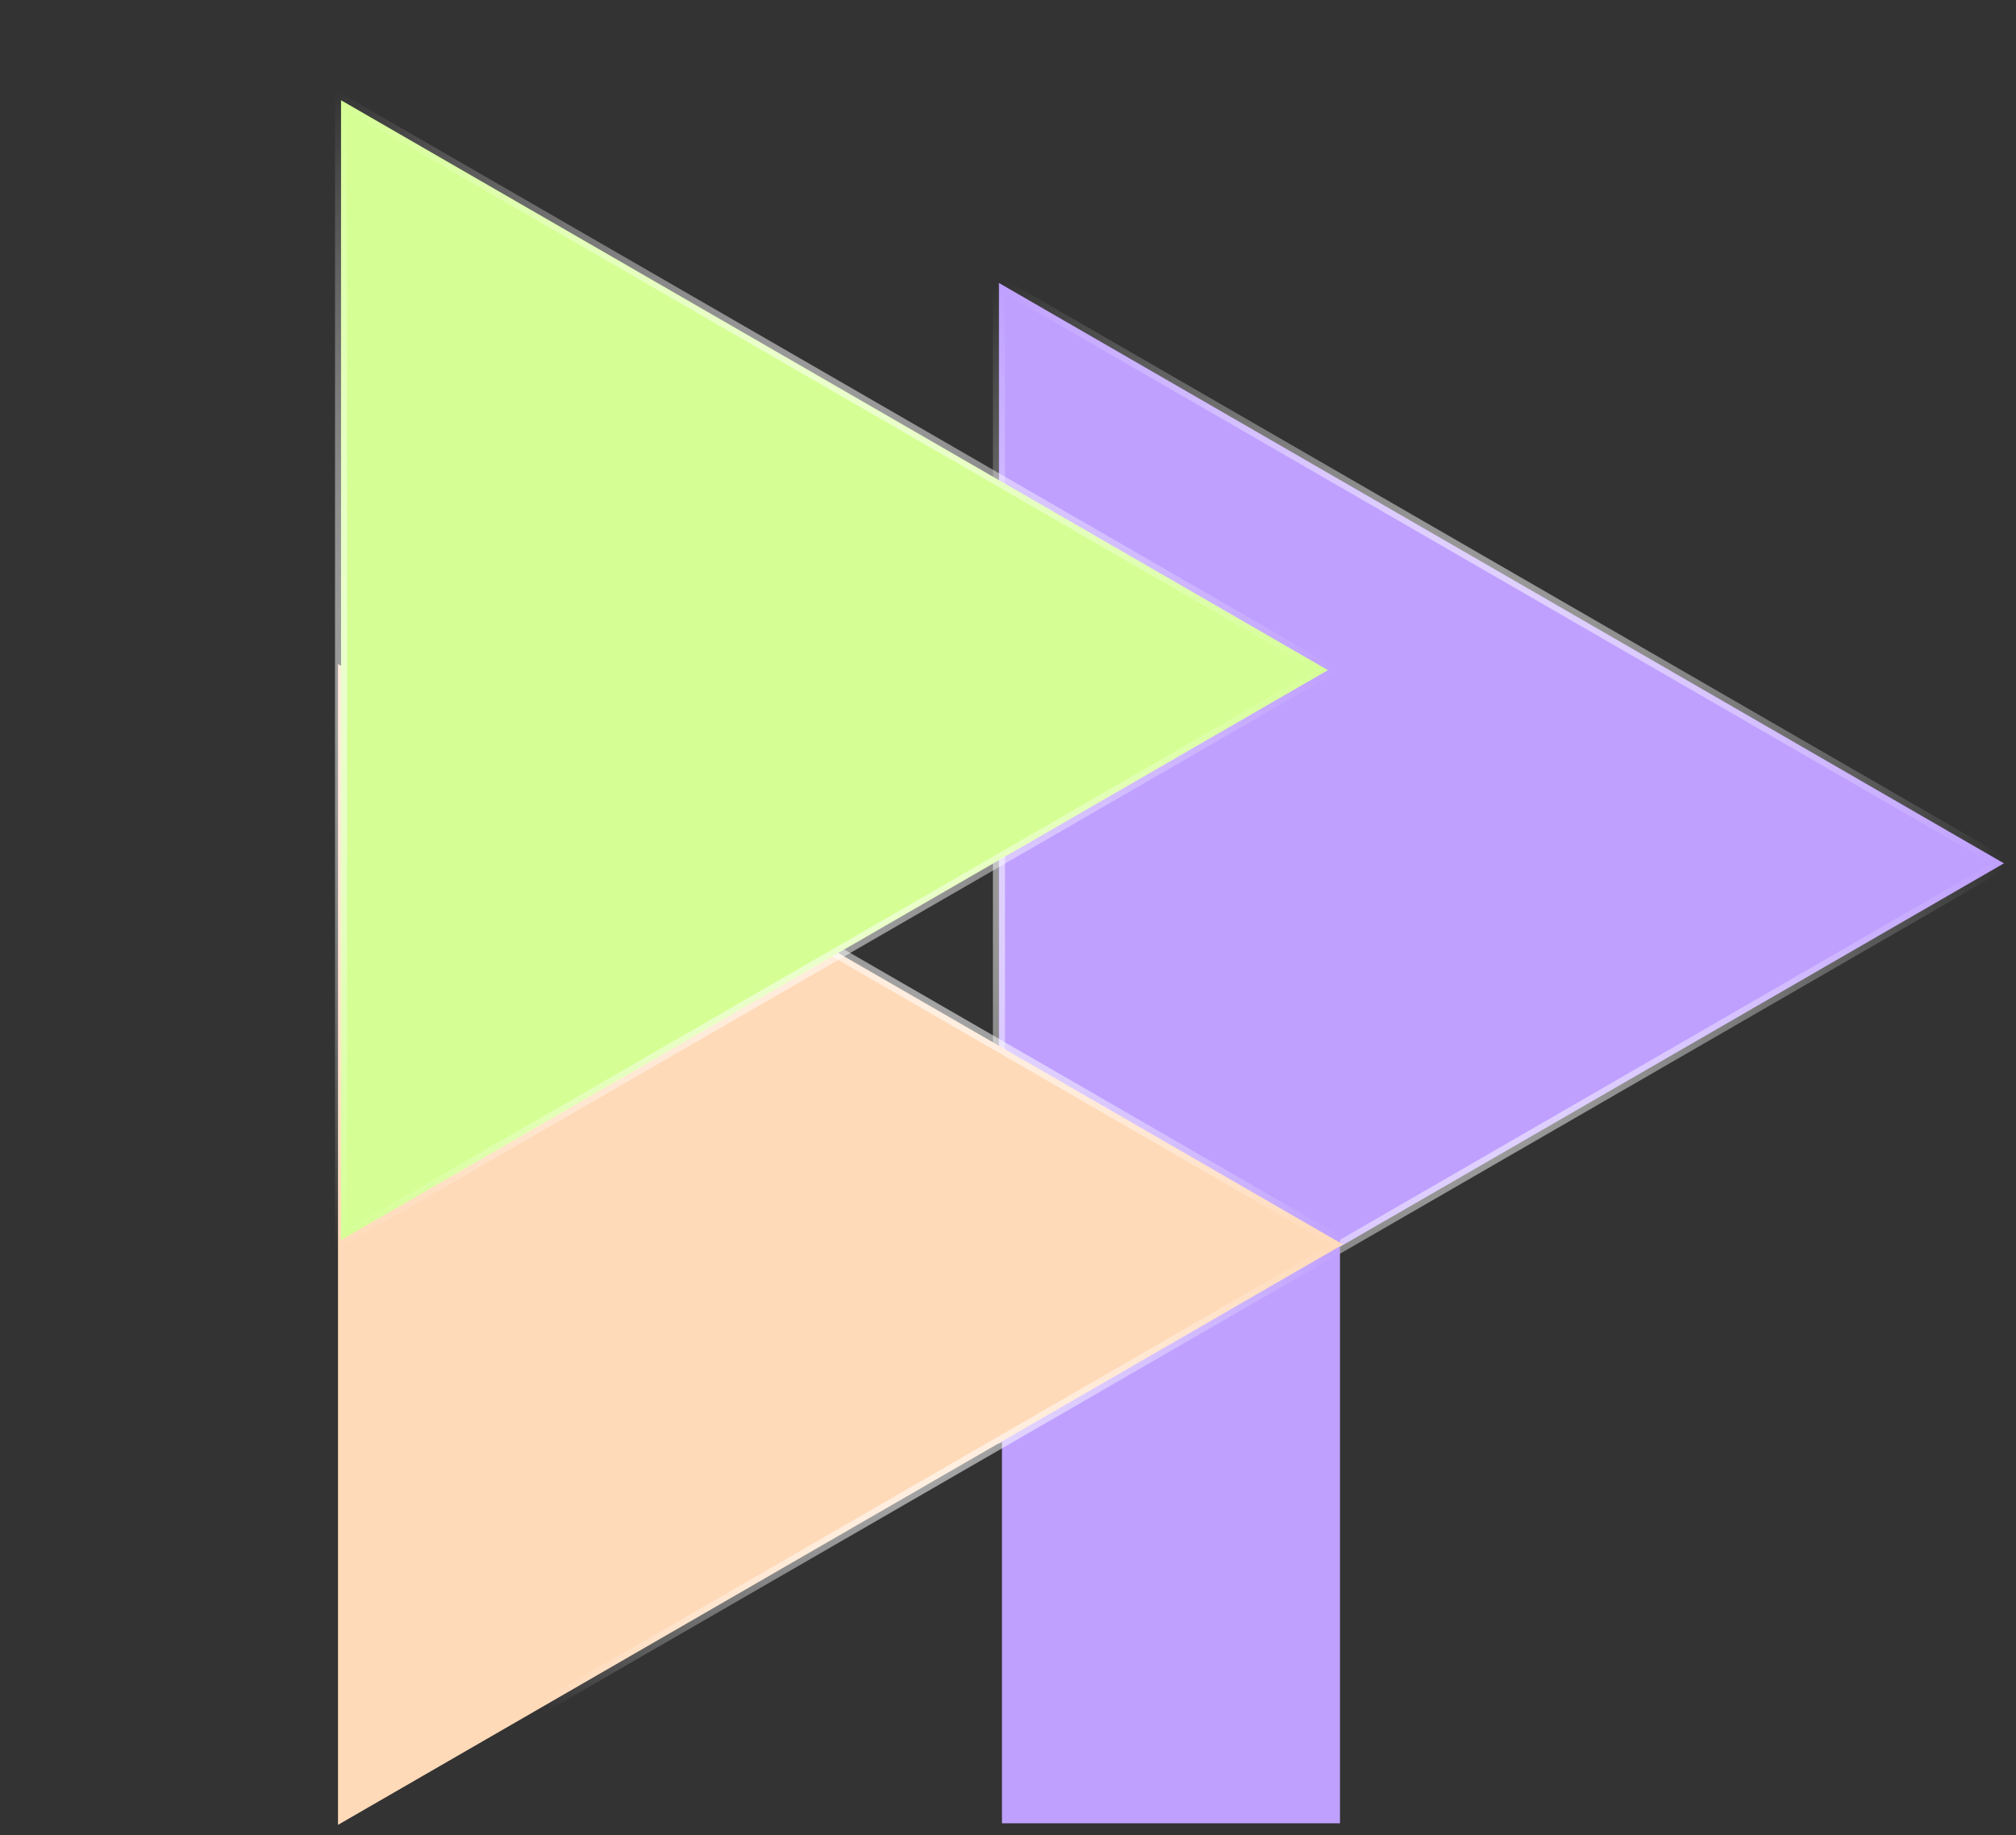 <svg width="167" height="152" viewBox="0 0 167 152" fill="none" xmlns="http://www.w3.org/2000/svg">
<rect x="0" y="0" width="167" height="152" fill="#333333" stroke="none"/>
<path d="M166 71.5L82.75 119.564L82.75 23.436L166 71.5Z" fill="#BFA0FF" stroke="url(#paint0_radial)" stroke-linejoin="round"/>
<path d="M83 151L83 94H111L111 151H83Z" fill="#BFA0FF"/>
<path d="M111.25 103.064L28 151.129L28 55L111.25 103.064Z" fill="#FFDAB9" stroke="url(#paint1_radial)"/>
<path d="M28.251 8.302L110.001 55.5L28.251 102.698L28.251 8.302Z" fill="#D5FF94" stroke="url(#paint2_radial)"/>
<defs>
<radialGradient id="paint0_radial" cx="0" cy="0" r="1" gradientUnits="userSpaceOnUse" gradientTransform="translate(110.5 71.5) rotate(180) scale(55.5)">
<stop stop-color="white"/>
<stop offset="1" stop-color="white" stop-opacity="0"/>
</radialGradient>
<radialGradient id="paint1_radial" cx="0" cy="0" r="1" gradientUnits="userSpaceOnUse" gradientTransform="translate(69.625 103.064) rotate(180) scale(41.625 48.064)">
<stop stop-color="white"/>
<stop offset="1" stop-color="white" stop-opacity="0"/>
</radialGradient>
<radialGradient id="paint2_radial" cx="0" cy="0" r="1" gradientUnits="userSpaceOnUse" gradientTransform="translate(55.501 55.5) rotate(180) scale(55.5)">
<stop stop-color="white"/>
<stop offset="1" stop-color="white" stop-opacity="0"/>
</radialGradient>
</defs>
</svg>

